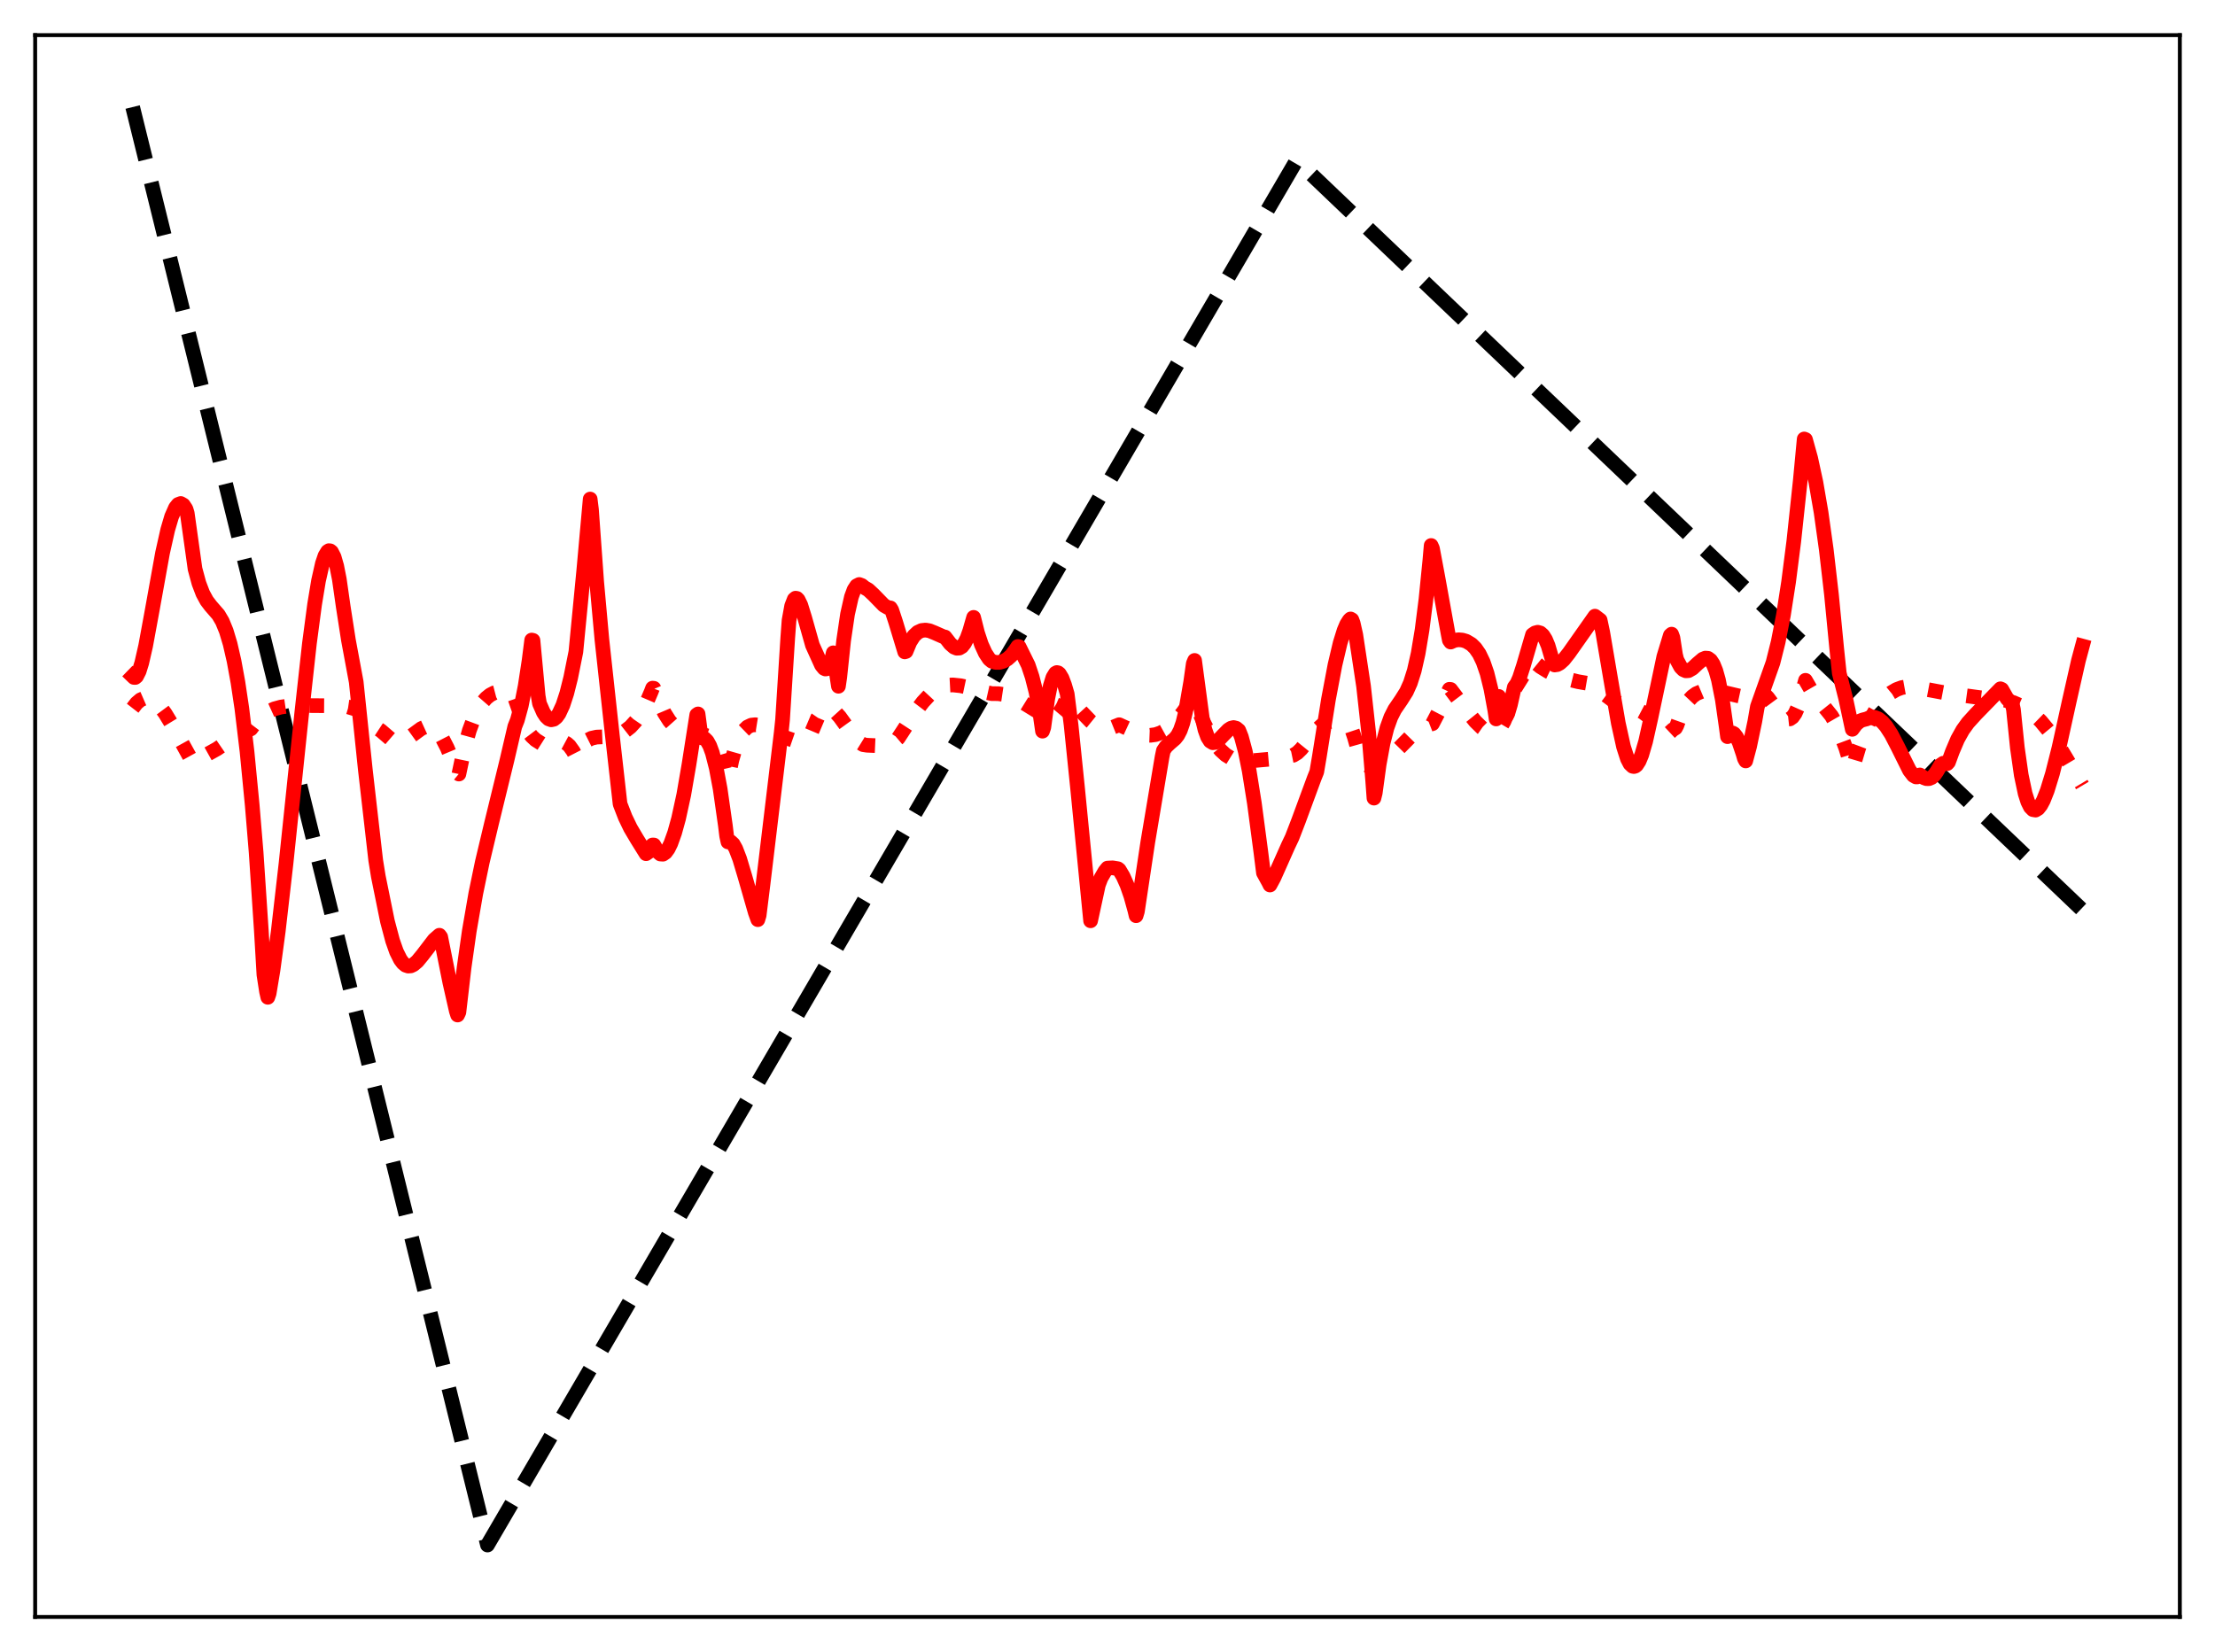 <?xml version="1.0" encoding="utf-8" standalone="no"?>
<!DOCTYPE svg PUBLIC "-//W3C//DTD SVG 1.1//EN"
  "http://www.w3.org/Graphics/SVG/1.1/DTD/svg11.dtd">
<svg xmlns:xlink="http://www.w3.org/1999/xlink" width="453.6pt" height="338.4pt" viewBox="0 0 453.6 338.4" xmlns="http://www.w3.org/2000/svg" version="1.1">
 <defs>
  <style type="text/css">*{stroke-linejoin: round; stroke-linecap: butt}</style>
 </defs>
 <g id="figure_1">
  <g id="patch_1">
   <path d="M 0 338.4 
L 453.6 338.4 
L 453.6 0 
L 0 0 
z
" style="fill: #ffffff"/>
  </g>
  <g id="axes_1">
   <g id="patch_2">
    <path d="M 7.2 331.2 
L 446.4 331.2 
L 446.4 7.2 
L 7.2 7.2 
z
" style="fill: #ffffff"/>
   </g>
   <g id="matplotlib.axis_1"/>
   <g id="matplotlib.axis_2"/>
   <g id="line2d_1">
    <path d="M 27.164 21.927 
L 99.831 316.473 
L 265.396 33.057 
L 265.663 32.966 
L 426.436 186.41 
L 426.436 186.41 
" clip-path="url(#pbb8e0a073d)" style="fill: none; stroke-dasharray: 11.1,4.8; stroke-dashoffset: 0; stroke: #000000; stroke-width: 3"/>
   </g>
   <g id="line2d_2">
    <path d="M 27.164 145.069 
L 27.962 144.04 
L 28.761 143.355 
L 29.559 143.01 
L 30.358 142.995 
L 31.156 143.289 
L 31.955 143.867 
L 32.753 144.697 
L 33.818 146.133 
L 35.149 148.324 
L 39.408 156.059 
L 39.674 156.093 
L 41.804 154.863 
L 44.465 153.382 
L 46.595 151.921 
L 49.257 150.38 
L 51.386 149.291 
L 52.717 147.53 
L 53.782 146.524 
L 54.847 145.804 
L 56.177 145.2 
L 57.508 144.834 
L 59.105 144.6 
L 61.235 144.51 
L 69.753 144.575 
L 71.35 144.81 
L 72.681 145.212 
L 73.745 145.733 
L 74.81 146.49 
L 75.875 147.538 
L 77.472 149.319 
L 78.004 149.668 
L 80.134 151.501 
L 80.932 151.844 
L 81.731 151.931 
L 82.529 151.762 
L 83.328 151.376 
L 84.659 150.416 
L 86.256 149.248 
L 87.055 148.884 
L 87.853 148.793 
L 88.385 148.912 
L 88.918 149.203 
L 89.716 149.962 
L 90.515 151.107 
L 91.58 153.176 
L 93.177 157.009 
L 93.709 158.329 
L 93.975 158.552 
L 95.04 153.501 
L 96.105 149.647 
L 97.169 146.777 
L 97.968 145.155 
L 98.767 143.917 
L 99.565 143.001 
L 100.364 142.357 
L 101.162 141.939 
L 102.227 141.663 
L 103.292 141.64 
L 104.623 141.864 
L 104.889 141.934 
L 105.155 142.185 
L 107.284 148.315 
L 108.083 149.753 
L 108.881 150.807 
L 109.68 151.549 
L 111.011 152.389 
L 111.543 152.506 
L 112.342 152.438 
L 115.004 151.897 
L 115.536 152.025 
L 116.068 152.31 
L 116.601 152.78 
L 117.399 153.896 
L 117.932 154.939 
L 118.73 153.383 
L 119.529 152.306 
L 120.327 151.617 
L 121.126 151.216 
L 122.191 150.979 
L 124.054 150.906 
L 125.651 150.734 
L 126.716 150.4 
L 128.047 149.718 
L 129.111 148.883 
L 130.176 147.713 
L 131.241 146.158 
L 132.305 144.154 
L 133.37 141.66 
L 133.636 140.954 
L 133.903 140.982 
L 136.032 145.997 
L 137.097 147.674 
L 138.161 148.871 
L 139.226 149.676 
L 140.291 150.166 
L 141.356 150.429 
L 142.953 150.56 
L 144.55 150.641 
L 145.082 150.828 
L 145.615 151.205 
L 146.147 151.817 
L 146.679 152.705 
L 147.478 154.617 
L 148.276 157.292 
L 148.809 159.513 
L 149.075 159.569 
L 149.873 155.722 
L 150.672 152.927 
L 151.471 150.973 
L 152.269 149.686 
L 153.068 148.913 
L 153.866 148.534 
L 154.665 148.448 
L 155.463 148.575 
L 156.528 148.959 
L 158.657 150.05 
L 160.787 151.063 
L 162.65 151.706 
L 163.715 151.821 
L 164.513 151.652 
L 165.046 151.366 
L 165.578 150.906 
L 166.111 150.15 
L 167.441 147.005 
L 168.24 145.847 
L 168.772 145.397 
L 169.305 145.176 
L 169.837 145.175 
L 170.369 145.364 
L 171.168 145.961 
L 171.967 146.842 
L 173.564 149.049 
L 175.161 151.178 
L 176.225 152.199 
L 176.758 152.529 
L 177.556 152.651 
L 179.952 152.756 
L 181.283 152.605 
L 182.348 152.273 
L 183.412 151.648 
L 183.945 151.194 
L 184.743 149.979 
L 187.405 145.886 
L 189.002 143.789 
L 190.333 142.355 
L 191.664 141.272 
L 192.729 140.684 
L 193.793 140.367 
L 195.124 140.295 
L 196.721 140.463 
L 198.851 140.918 
L 202.045 141.843 
L 203.11 142.08 
L 204.441 142.089 
L 205.772 142.286 
L 207.103 142.678 
L 208.7 143.406 
L 210.563 144.554 
L 214.023 146.677 
L 214.822 146.893 
L 215.62 146.849 
L 216.153 146.629 
L 216.685 146.218 
L 217.217 145.582 
L 217.75 144.682 
L 218.548 142.76 
L 219.347 143.488 
L 221.476 145.807 
L 223.34 147.754 
L 224.404 148.614 
L 225.203 149.056 
L 226.001 149.278 
L 226.8 149.237 
L 227.865 148.98 
L 229.196 148.445 
L 233.188 150.287 
L 234.519 150.573 
L 235.584 150.616 
L 236.649 150.468 
L 237.713 150.105 
L 238.778 149.515 
L 239.843 148.682 
L 240.908 147.607 
L 242.239 145.924 
L 244.368 142.988 
L 246.497 147.99 
L 247.828 150.62 
L 248.893 152.325 
L 249.958 153.658 
L 251.023 154.633 
L 252.087 155.286 
L 253.152 155.669 
L 254.483 155.869 
L 256.08 155.853 
L 260.339 155.474 
L 263.001 154.673 
L 263.533 154.634 
L 264.332 154.804 
L 264.864 154.694 
L 265.663 154.208 
L 266.461 153.433 
L 267.792 151.788 
L 269.655 149.5 
L 270.72 148.531 
L 271.519 148.049 
L 272.317 147.793 
L 273.116 147.756 
L 274.18 147.986 
L 275.777 148.692 
L 276.576 149.069 
L 276.842 149.442 
L 277.375 151.037 
L 278.173 153.886 
L 278.972 155.532 
L 279.77 156.56 
L 280.303 156.96 
L 280.835 157.167 
L 281.367 157.21 
L 282.166 157.018 
L 282.964 156.583 
L 284.029 155.74 
L 285.626 154.15 
L 288.82 150.9 
L 290.417 149.614 
L 291.748 148.821 
L 293.079 148.307 
L 293.345 148.24 
L 294.943 145.161 
L 296.806 141.192 
L 297.072 141.219 
L 300.266 145.459 
L 302.129 147.773 
L 303.46 149.082 
L 304.259 149.635 
L 305.057 149.943 
L 305.856 149.945 
L 306.388 149.732 
L 306.921 149.327 
L 307.453 148.687 
L 307.985 147.791 
L 308.784 145.877 
L 309.583 143.158 
L 310.115 141.239 
L 313.841 135.266 
L 315.439 136.561 
L 317.036 137.544 
L 318.633 138.301 
L 320.762 139.04 
L 323.158 139.63 
L 326.352 140.18 
L 326.618 140.218 
L 328.748 142.322 
L 330.079 143.316 
L 331.409 144.001 
L 333.007 144.532 
L 335.136 145.213 
L 336.467 145.911 
L 337.532 146.711 
L 338.863 148.012 
L 341.258 150.499 
L 341.524 150.447 
L 342.589 149.453 
L 343.121 149.12 
L 343.388 148.615 
L 344.186 146.385 
L 344.985 144.726 
L 345.783 143.52 
L 346.582 142.667 
L 347.38 142.09 
L 348.445 141.642 
L 349.51 141.458 
L 350.841 141.472 
L 352.704 141.754 
L 356.164 142.569 
L 357.495 142.857 
L 358.294 142.253 
L 359.092 141.86 
L 360.157 141.628 
L 360.689 141.752 
L 361.222 142.093 
L 362.02 142.91 
L 363.351 144.709 
L 364.682 146.429 
L 365.481 147.11 
L 366.013 147.315 
L 366.545 147.258 
L 367.078 146.884 
L 367.61 146.132 
L 368.143 144.943 
L 368.675 143.245 
L 369.74 139.352 
L 370.804 141.192 
L 372.135 142.99 
L 375.063 146.637 
L 375.862 148.021 
L 376.927 150.374 
L 377.991 153.228 
L 379.322 157.59 
L 380.653 153.148 
L 381.984 149.591 
L 383.049 147.293 
L 384.113 145.421 
L 385.178 143.921 
L 386.243 142.75 
L 387.308 141.87 
L 388.372 141.244 
L 389.437 140.849 
L 390.502 140.657 
L 391.833 140.672 
L 393.164 140.949 
L 398.487 141.954 
L 405.674 142.928 
L 409.135 143.217 
L 410.465 143.377 
L 412.329 143.914 
L 413.926 144.612 
L 415.257 145.406 
L 416.588 146.436 
L 417.919 147.73 
L 419.516 149.658 
L 421.113 151.974 
L 423.242 155.512 
L 426.436 160.902 
L 426.436 160.902 
" clip-path="url(#pbb8e0a073d)" style="fill: none; stroke-dasharray: 3,4.95; stroke-dashoffset: 0; stroke: #ff0000; stroke-width: 3"/>
   </g>
   <g id="line2d_3">
    <path d="M 27.164 138.502 
L 27.43 138.76 
L 27.696 138.768 
L 27.962 138.546 
L 28.495 137.501 
L 29.027 135.787 
L 29.825 132.302 
L 31.156 125.068 
L 33.286 113.254 
L 34.351 108.506 
L 35.149 105.802 
L 35.948 103.987 
L 36.48 103.33 
L 37.012 103.129 
L 37.545 103.436 
L 38.077 104.243 
L 38.343 105.106 
L 39.94 116.529 
L 40.739 119.474 
L 41.537 121.566 
L 42.336 123.04 
L 43.135 124.093 
L 44.732 125.933 
L 45.53 127.288 
L 46.329 129.234 
L 47.127 131.894 
L 47.926 135.377 
L 48.724 139.742 
L 49.523 145.09 
L 50.588 153.954 
L 51.652 164.953 
L 52.451 174.587 
L 53.516 190.626 
L 54.048 199.678 
L 54.58 203.117 
L 54.847 204.282 
L 55.113 203.507 
L 55.911 198.701 
L 56.976 190.8 
L 58.573 176.854 
L 61.767 146.289 
L 63.364 131.816 
L 64.429 123.78 
L 65.228 118.956 
L 66.026 115.409 
L 66.559 113.837 
L 67.091 112.963 
L 67.357 112.791 
L 67.623 112.828 
L 67.889 113.039 
L 68.422 114.085 
L 68.954 115.949 
L 69.487 118.644 
L 70.285 124.238 
L 71.35 131.096 
L 72.947 139.689 
L 74.81 157.611 
L 76.94 176.22 
L 77.472 179.507 
L 79.335 188.685 
L 80.4 192.689 
L 81.199 194.951 
L 81.997 196.552 
L 82.529 197.261 
L 83.062 197.703 
L 83.594 197.886 
L 84.127 197.844 
L 84.659 197.594 
L 85.457 196.921 
L 86.522 195.627 
L 88.918 192.499 
L 89.983 191.568 
L 90.249 191.921 
L 92.112 201.214 
L 93.443 207.081 
L 93.709 207.91 
L 93.975 207.337 
L 95.04 198.192 
L 96.105 190.692 
L 97.436 183.004 
L 98.767 176.588 
L 100.63 168.77 
L 103.824 155.692 
L 105.421 148.834 
L 105.953 147.488 
L 106.752 144.554 
L 107.551 140.505 
L 108.349 135.289 
L 108.881 131.105 
L 109.148 131.165 
L 110.212 142.549 
L 110.479 144.105 
L 111.277 145.926 
L 111.809 146.74 
L 112.342 147.252 
L 112.874 147.446 
L 113.407 147.33 
L 113.939 146.91 
L 114.471 146.171 
L 115.27 144.453 
L 116.068 142.007 
L 116.867 138.826 
L 117.932 133.52 
L 119.529 117.026 
L 120.86 102.224 
L 121.126 104.365 
L 122.191 119.169 
L 123.255 130.948 
L 125.385 150.5 
L 126.982 164.678 
L 128.047 167.42 
L 129.111 169.624 
L 130.442 171.876 
L 132.305 174.869 
L 132.838 174.495 
L 133.37 173.661 
L 133.636 173.08 
L 133.903 173.083 
L 134.701 174.48 
L 135.233 174.934 
L 135.766 174.969 
L 136.298 174.599 
L 136.831 173.868 
L 137.363 172.79 
L 138.161 170.573 
L 138.96 167.676 
L 140.025 162.794 
L 141.089 156.623 
L 142.687 146.419 
L 142.953 146.238 
L 143.485 150.256 
L 143.751 151.146 
L 144.284 151.277 
L 144.816 151.805 
L 145.348 152.764 
L 145.881 154.211 
L 146.679 157.318 
L 147.478 161.59 
L 148.543 169.071 
L 148.809 171.244 
L 149.075 172.457 
L 149.341 172.346 
L 149.607 172.4 
L 150.14 172.892 
L 150.672 173.842 
L 151.471 175.919 
L 152.535 179.47 
L 154.665 186.896 
L 155.197 188.377 
L 155.463 187.498 
L 156.262 181.073 
L 159.988 149.984 
L 160.255 147.43 
L 161.319 130.673 
L 161.585 127.063 
L 162.118 124.118 
L 162.65 122.753 
L 162.916 122.527 
L 163.183 122.57 
L 163.449 122.84 
L 163.981 123.925 
L 164.78 126.496 
L 166.377 132.156 
L 168.24 136.27 
L 168.772 136.912 
L 169.039 137.033 
L 169.305 136.995 
L 169.571 136.789 
L 169.837 136.379 
L 170.369 134.873 
L 170.636 133.721 
L 171.7 140.568 
L 171.967 138.748 
L 172.765 131.201 
L 173.564 125.791 
L 174.362 122.255 
L 174.895 120.808 
L 175.427 119.994 
L 175.959 119.725 
L 176.492 119.924 
L 177.024 120.362 
L 177.823 120.821 
L 178.887 121.815 
L 181.017 123.999 
L 181.815 124.449 
L 182.348 124.521 
L 182.614 124.961 
L 183.412 127.389 
L 185.276 133.527 
L 185.542 133.44 
L 186.34 131.516 
L 187.139 130.264 
L 187.937 129.516 
L 188.736 129.146 
L 189.535 129.057 
L 190.333 129.194 
L 191.398 129.622 
L 193.261 130.447 
L 193.527 130.483 
L 194.592 131.864 
L 195.391 132.562 
L 195.923 132.779 
L 196.455 132.75 
L 196.988 132.432 
L 197.52 131.761 
L 198.052 130.717 
L 198.585 129.232 
L 199.383 126.46 
L 200.182 129.63 
L 200.98 132.028 
L 201.779 133.78 
L 202.577 134.994 
L 203.11 135.442 
L 203.908 135.687 
L 204.707 135.68 
L 205.505 135.439 
L 206.304 134.983 
L 207.103 134.268 
L 207.901 133.209 
L 208.433 132.421 
L 208.7 132.468 
L 210.563 136.241 
L 211.361 138.622 
L 212.16 141.765 
L 212.959 146.064 
L 213.491 149.766 
L 213.757 148.994 
L 214.556 143.124 
L 215.088 140.478 
L 215.62 138.762 
L 216.153 137.901 
L 216.419 137.757 
L 216.685 137.81 
L 216.951 138.023 
L 217.484 138.91 
L 218.016 140.322 
L 218.548 142.141 
L 219.347 148.524 
L 220.678 161.513 
L 223.34 188.61 
L 224.937 181.235 
L 225.469 179.848 
L 226.268 178.475 
L 226.8 177.816 
L 227.865 177.763 
L 228.929 177.942 
L 229.196 178.147 
L 229.994 179.491 
L 230.793 181.28 
L 231.591 183.568 
L 232.39 186.45 
L 232.656 187.571 
L 232.922 186.69 
L 235.052 172.494 
L 237.98 155.025 
L 238.246 153.741 
L 238.778 152.958 
L 239.577 152.2 
L 240.641 151.287 
L 241.174 150.61 
L 241.706 149.588 
L 242.239 148.065 
L 242.771 145.862 
L 243.836 139.7 
L 244.368 135.925 
L 244.634 135.278 
L 246.231 147.245 
L 246.764 149.488 
L 247.296 150.967 
L 247.828 151.808 
L 248.361 152.134 
L 248.893 152.068 
L 249.425 151.718 
L 250.49 150.594 
L 251.555 149.5 
L 252.087 149.158 
L 252.62 149.024 
L 253.152 149.162 
L 253.684 149.601 
L 254.217 150.944 
L 255.015 153.908 
L 255.814 157.874 
L 256.879 164.533 
L 258.209 174.56 
L 258.742 178.803 
L 259.807 180.742 
L 260.073 181.282 
L 260.871 179.804 
L 262.202 176.82 
L 263.799 173.224 
L 264.598 171.546 
L 265.929 168.095 
L 269.123 159.425 
L 269.655 158.094 
L 270.188 154.957 
L 272.051 143.248 
L 273.382 136.209 
L 274.447 131.701 
L 275.245 129.135 
L 275.777 127.877 
L 276.31 127.032 
L 276.576 126.782 
L 276.842 126.934 
L 277.108 127.639 
L 277.641 130.009 
L 279.238 140.571 
L 280.303 150.258 
L 281.101 159.868 
L 281.367 163.478 
L 281.633 162.407 
L 282.432 156.567 
L 283.231 152.233 
L 284.029 149.105 
L 284.828 146.89 
L 285.626 145.315 
L 286.957 143.369 
L 288.022 141.677 
L 288.82 139.897 
L 289.619 137.38 
L 290.417 133.837 
L 291.216 129.049 
L 292.015 122.761 
L 292.813 114.796 
L 293.079 111.733 
L 293.345 112.324 
L 294.41 117.994 
L 296.54 129.757 
L 296.806 131.136 
L 297.072 131.515 
L 297.871 131.164 
L 298.669 131.043 
L 299.468 131.11 
L 300.266 131.347 
L 301.331 131.984 
L 302.129 132.773 
L 302.928 133.929 
L 303.727 135.589 
L 304.525 137.912 
L 305.324 141.146 
L 306.122 145.506 
L 306.388 147.267 
L 306.655 143.769 
L 306.921 142.651 
L 307.453 145.469 
L 307.719 146.286 
L 307.985 146.733 
L 308.252 146.837 
L 308.518 146.629 
L 308.784 146.121 
L 309.316 144.325 
L 310.115 140.754 
L 310.647 140.032 
L 311.18 138.818 
L 311.978 136.364 
L 313.841 130.008 
L 314.374 129.644 
L 314.906 129.503 
L 315.439 129.656 
L 315.971 130.13 
L 316.503 130.987 
L 317.036 132.263 
L 317.834 134.993 
L 318.1 135.873 
L 318.367 136.212 
L 318.899 136.133 
L 319.431 135.847 
L 320.23 135.12 
L 321.295 133.772 
L 326.618 126.209 
L 327.683 127.017 
L 328.215 129.519 
L 329.812 138.919 
L 331.409 148.137 
L 332.474 152.952 
L 333.273 155.431 
L 333.805 156.459 
L 334.337 156.959 
L 334.604 157.012 
L 334.87 156.935 
L 335.136 156.727 
L 335.668 155.906 
L 336.201 154.619 
L 336.999 151.884 
L 338.064 147.12 
L 340.726 134.508 
L 342.057 130.138 
L 342.323 129.895 
L 342.589 130.616 
L 343.121 134.09 
L 343.388 135.165 
L 344.186 136.64 
L 344.719 137.176 
L 345.251 137.409 
L 345.783 137.369 
L 346.582 136.916 
L 347.647 135.922 
L 348.711 135.016 
L 349.244 134.799 
L 349.776 134.845 
L 350.308 135.236 
L 350.841 136.05 
L 351.373 137.365 
L 351.905 139.248 
L 352.704 143.274 
L 353.503 148.893 
L 353.769 150.892 
L 354.301 150.235 
L 354.567 150.123 
L 354.833 150.146 
L 355.1 150.293 
L 355.632 150.969 
L 356.164 152.082 
L 356.963 154.441 
L 357.229 155.38 
L 357.495 155.865 
L 358.294 152.873 
L 359.359 147.791 
L 359.891 144.735 
L 363.085 135.725 
L 364.15 131.475 
L 365.215 126.022 
L 366.279 119.187 
L 367.344 110.875 
L 368.675 98.4 
L 369.473 89.917 
L 369.74 90.024 
L 370.804 93.864 
L 371.869 98.783 
L 372.934 104.973 
L 373.999 112.608 
L 375.063 121.836 
L 376.128 132.82 
L 376.66 137.894 
L 377.991 143.152 
L 379.322 149.388 
L 380.121 148.316 
L 380.919 147.669 
L 381.452 147.466 
L 382.25 147.264 
L 383.049 146.93 
L 383.847 146.92 
L 384.646 147.232 
L 385.444 147.856 
L 386.243 148.769 
L 387.308 150.407 
L 388.639 152.975 
L 391.034 157.799 
L 391.833 158.838 
L 392.365 159.143 
L 392.631 159.139 
L 392.897 159.005 
L 393.164 158.736 
L 393.962 159.297 
L 394.495 159.491 
L 395.027 159.495 
L 395.559 159.273 
L 396.092 158.801 
L 396.624 158.042 
L 397.423 156.694 
L 397.955 156.329 
L 398.221 156.317 
L 398.753 156.419 
L 399.02 156.116 
L 399.818 153.936 
L 400.883 151.431 
L 401.948 149.521 
L 403.012 148.045 
L 404.609 146.283 
L 409.667 141.085 
L 409.933 141.21 
L 410.998 143.075 
L 411.796 143.937 
L 412.063 144.095 
L 412.329 145.351 
L 413.127 153.166 
L 413.926 158.776 
L 414.724 162.559 
L 415.257 164.224 
L 415.789 165.3 
L 416.321 165.843 
L 416.854 165.935 
L 417.386 165.609 
L 417.919 164.93 
L 418.451 163.938 
L 419.249 161.926 
L 420.314 158.462 
L 421.645 153.184 
L 423.775 143.534 
L 425.638 135.292 
L 426.436 132.331 
L 426.436 132.331 
" clip-path="url(#pbb8e0a073d)" style="fill: none; stroke: #ff0000; stroke-width: 3; stroke-linecap: square"/>
   </g>
   <g id="patch_3">
    <path d="M 7.2 331.2 
L 7.2 7.2 
" style="fill: none; stroke: #000000; stroke-width: 0.8; stroke-linejoin: miter; stroke-linecap: square"/>
   </g>
   <g id="patch_4">
    <path d="M 446.4 331.2 
L 446.4 7.2 
" style="fill: none; stroke: #000000; stroke-width: 0.8; stroke-linejoin: miter; stroke-linecap: square"/>
   </g>
   <g id="patch_5">
    <path d="M 7.2 331.2 
L 446.4 331.2 
" style="fill: none; stroke: #000000; stroke-width: 0.8; stroke-linejoin: miter; stroke-linecap: square"/>
   </g>
   <g id="patch_6">
    <path d="M 7.2 7.2 
L 446.4 7.2 
" style="fill: none; stroke: #000000; stroke-width: 0.8; stroke-linejoin: miter; stroke-linecap: square"/>
   </g>
  </g>
 </g>
 <defs>
  <clipPath id="pbb8e0a073d">
   <rect x="7.2" y="7.2" width="439.2" height="324"/>
  </clipPath>
 </defs>
</svg>

